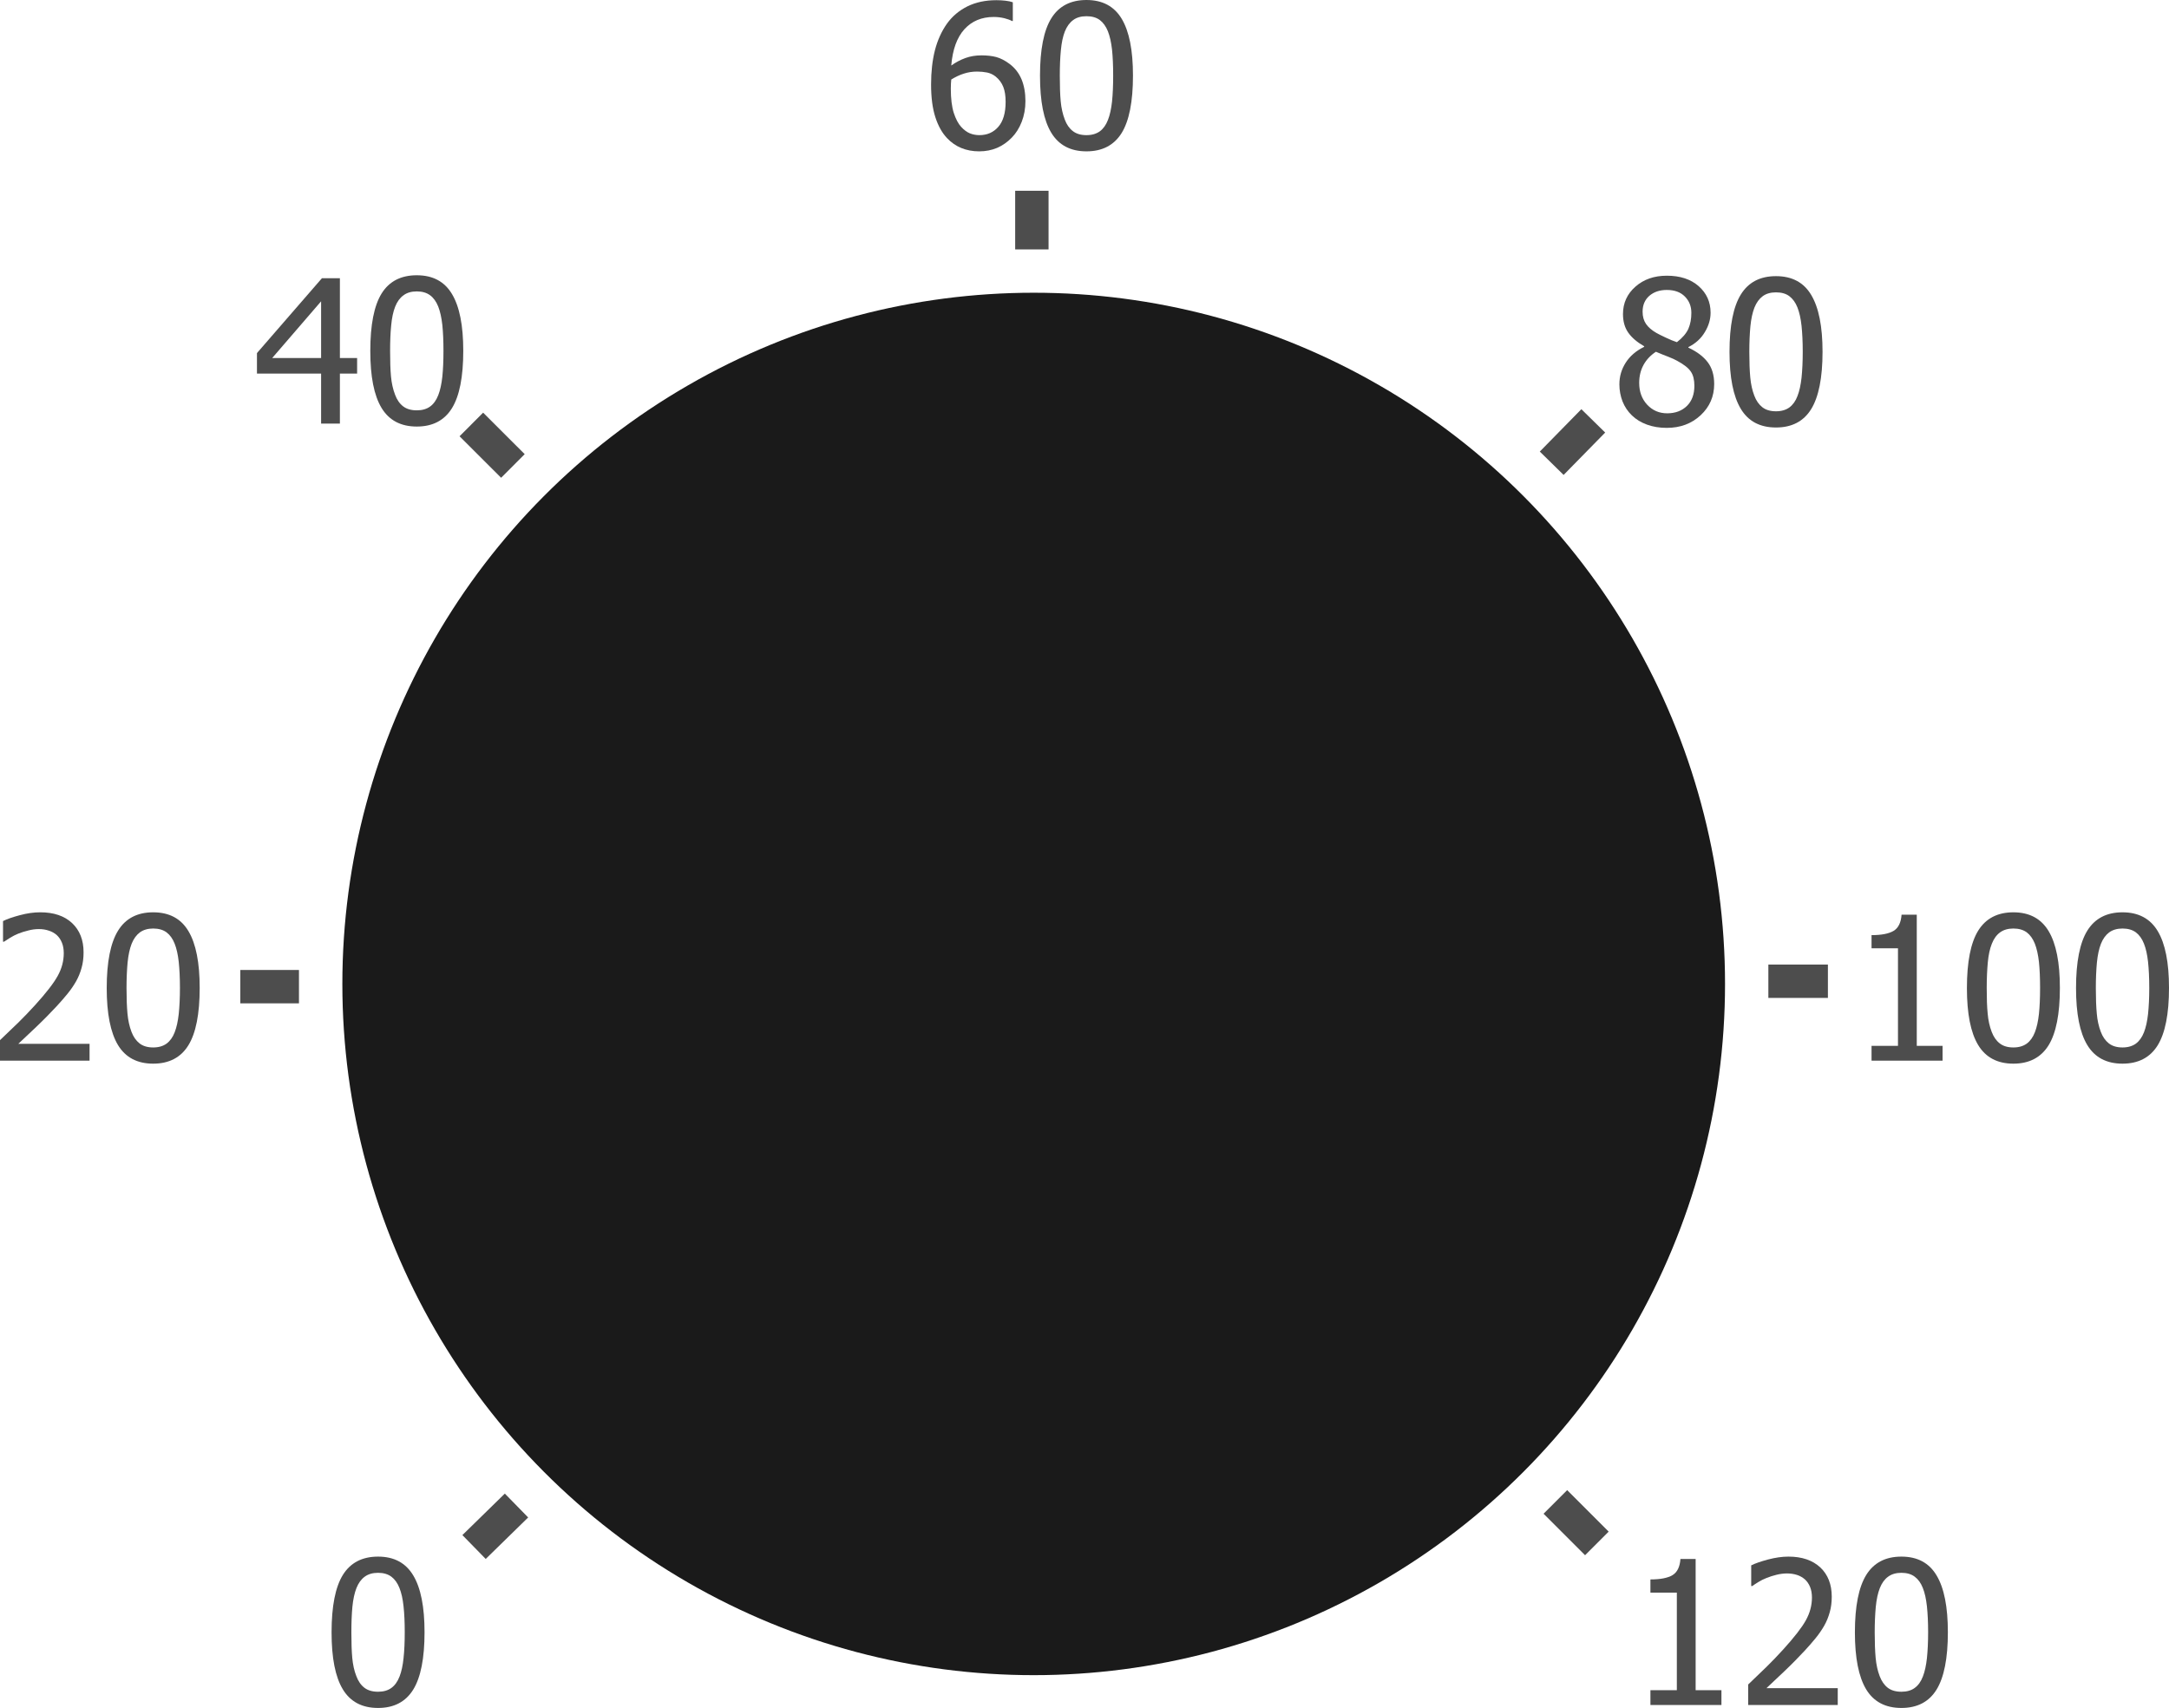 <?xml version="1.0" encoding="UTF-8"?>
<!DOCTYPE svg PUBLIC "-//W3C//DTD SVG 1.1//EN" "http://www.w3.org/Graphics/SVG/1.1/DTD/svg11.dtd">
<!-- Creator: CorelDRAW X7 -->
<svg xmlns="http://www.w3.org/2000/svg" xml:space="preserve" width="34.394mm" height="27.088mm" version="1.1" style="shape-rendering:geometricPrecision; text-rendering:geometricPrecision; image-rendering:optimizeQuality; fill-rule:evenodd; clip-rule:evenodd"
viewBox="0 0 34389 27084"
 xmlns:xlink="http://www.w3.org/1999/xlink">
 <defs>
  <style type="text/css">
   <![CDATA[
    .str0 {stroke:#4D4D4D;stroke-width:529.129}
    .fil1 {fill:none}
    .fil0 {fill:#1A1A1A}
    .fil2 {fill:#4D4D4D;fill-rule:nonzero}
   ]]>
  </style>
 </defs>
 <g id="Слой_x0020_1">
  <circle class="fil0" cx="16389" cy="15603" r="10961"/>
  <line class="fil1 str0" x1="4740" y1="15646" x2="3810" y2= "15646" />
  <line class="fil1 str0" x1="8132" y1="7389" x2="7473" y2= "6731" />
  <line class="fil1 str0" x1="16360" y1="3955" x2="16360" y2= "3025" />
  <line class="fil1 str0" x1="24602" y1="7346" x2="25261" y2= "6674" />
  <line class="fil1 str0" x1="28037" y1="15560" x2="28981" y2= "15560" />
  <path class="fil2" d="M1420 16819l-1420 0 0 -325c102,-97 199,-189 290,-278 90,-89 179,-181 266,-277 175,-193 295,-347 359,-464 64,-115 96,-235 96,-360 0,-64 -10,-120 -30,-168 -20,-49 -48,-89 -83,-121 -36,-31 -78,-54 -126,-69 -47,-16 -99,-24 -156,-24 -54,0 -110,7 -166,22 -57,13 -111,31 -162,51 -44,18 -86,39 -126,64 -40,25 -73,46 -98,63l-16 0 0 -327c63,-32 152,-63 266,-93 115,-31 222,-46 324,-46 215,0 383,57 505,171 121,114 182,268 182,463 0,90 -10,173 -32,249 -21,76 -50,147 -87,212 -38,67 -84,134 -138,200 -53,65 -110,130 -169,194 -98,105 -205,215 -324,328 -120,113 -215,203 -285,269l1130 0 0 266z"/>
  <path id="1" class="fil2" d="M3166 15665c0,414 -60,718 -180,912 -120,193 -306,290 -557,290 -254,0 -440,-99 -559,-296 -118,-197 -178,-498 -178,-902 0,-416 61,-720 181,-913 120,-193 305,-289 556,-289 255,0 441,100 559,299 119,199 178,499 178,899zm-396 703c30,-77 51,-173 64,-290 12,-116 19,-254 19,-413 0,-157 -7,-294 -19,-411 -13,-116 -34,-213 -65,-290 -31,-79 -74,-138 -128,-179 -54,-40 -125,-61 -212,-61 -85,0 -156,21 -211,61 -55,41 -99,101 -131,181 -31,79 -52,178 -64,297 -11,120 -17,255 -17,406 0,160 5,295 15,403 10,108 31,205 64,291 30,79 73,140 128,183 55,43 128,64 216,64 86,0 157,-21 212,-61 55,-41 99,-101 129,-181z"/>
  <path class="fil2" d="M5662 5924l-273 0 0 793 -298 0 0 -793 -1017 0 0 -325 1030 -1187 285 0 0 1265 273 0 0 247zm-571 -247l0 -899 -775 899 775 0z"/>
  <path id="1" class="fil2" d="M7345 5563c0,414 -60,717 -180,911 -121,194 -306,290 -557,290 -254,0 -440,-99 -559,-296 -119,-197 -178,-497 -178,-902 0,-416 60,-720 180,-913 120,-192 306,-288 557,-288 254,0 440,99 559,299 119,199 178,498 178,899zm-396 702c30,-77 51,-173 64,-290 12,-116 18,-253 18,-412 0,-158 -6,-295 -18,-411 -13,-117 -35,-214 -65,-291 -32,-79 -74,-138 -128,-178 -55,-41 -125,-62 -212,-62 -86,0 -157,21 -211,62 -56,40 -100,100 -132,181 -31,79 -52,177 -63,297 -12,120 -17,254 -17,405 0,161 4,295 14,404 10,107 32,205 65,290 29,79 72,141 128,184 55,42 127,63 216,63 85,0 156,-20 212,-61 55,-40 98,-101 129,-181z"/>
  <path class="fil2" d="M16258 1603c0,119 -20,229 -59,329 -39,100 -92,184 -158,251 -69,71 -147,125 -232,162 -86,36 -180,55 -284,55 -104,0 -199,-18 -284,-53 -85,-35 -160,-87 -225,-156 -80,-84 -142,-195 -187,-335 -45,-140 -67,-312 -67,-517 0,-200 20,-381 61,-542 42,-162 106,-302 191,-422 84,-117 192,-208 324,-274 132,-65 285,-98 459,-98 51,0 99,3 143,8 45,5 84,13 118,25l0 297 -14 0c-28,-16 -68,-31 -120,-44 -53,-13 -109,-20 -169,-20 -191,0 -346,65 -464,194 -118,130 -188,322 -209,576 73,-52 148,-91 225,-119 78,-28 162,-42 254,-42 89,0 168,9 236,27 67,19 137,54 210,109 85,64 148,146 189,243 41,99 62,214 62,346zm-314 12c0,-94 -12,-173 -37,-237 -25,-63 -65,-118 -120,-163 -41,-33 -86,-54 -137,-65 -51,-10 -104,-15 -157,-15 -73,0 -142,10 -210,32 -69,22 -135,53 -201,94 -2,23 -4,45 -5,66 -1,20 -2,47 -2,79 0,159 16,287 47,385 32,97 71,171 117,221 45,49 90,82 137,102 47,19 98,29 152,29 124,0 224,-44 301,-133 76,-88 115,-219 115,-395z"/>
  <path id="1" class="fil2" d="M17963 1198c0,414 -60,718 -180,912 -121,193 -306,290 -557,290 -254,0 -440,-99 -559,-296 -119,-197 -178,-498 -178,-903 0,-415 60,-720 180,-912 120,-193 306,-289 557,-289 254,0 440,100 559,299 119,199 178,499 178,899zm-396 702c30,-76 51,-172 64,-289 12,-116 18,-254 18,-413 0,-157 -6,-295 -18,-411 -13,-117 -35,-213 -65,-290 -32,-79 -74,-138 -128,-179 -55,-41 -126,-61 -212,-61 -86,0 -157,20 -211,61 -56,41 -100,101 -132,181 -31,79 -52,178 -63,297 -12,120 -17,255 -17,405 0,161 4,296 14,404 10,108 32,205 65,291 29,79 72,140 128,183 55,43 127,64 216,64 85,0 156,-21 212,-61 55,-41 98,-101 129,-182z"/>
  <path class="fil2" d="M26816 4961c0,-104 -34,-190 -103,-259 -69,-70 -164,-104 -287,-104 -113,0 -204,31 -276,93 -71,62 -107,146 -107,252 0,77 18,141 55,195 36,52 91,100 165,142 31,18 80,42 146,73 65,31 125,56 178,73 89,-69 150,-141 182,-213 32,-74 47,-157 47,-252zm48 1157c0,-94 -18,-170 -56,-225 -37,-56 -109,-113 -216,-171 -35,-20 -81,-41 -140,-64 -59,-22 -125,-49 -198,-80 -86,57 -151,126 -197,210 -45,83 -68,177 -68,284 0,139 42,254 126,345 85,91 190,137 318,137 130,0 234,-40 313,-117 79,-78 118,-185 118,-319zm-438 667c-114,0 -218,-17 -312,-51 -94,-34 -175,-83 -241,-147 -65,-63 -114,-136 -148,-221 -33,-86 -50,-176 -50,-271 0,-125 33,-239 101,-345 67,-104 164,-188 292,-250l0 -9c-114,-66 -198,-138 -253,-217 -55,-78 -83,-177 -83,-294 0,-174 66,-319 197,-434 131,-116 297,-174 499,-174 209,0 377,55 503,165 126,111 190,251 190,422 0,104 -30,207 -91,307 -60,102 -147,181 -261,238l0 9c135,63 236,139 305,229 69,90 104,206 104,347 0,198 -72,363 -215,496 -143,133 -321,200 -537,200z"/>
  <path id="1" class="fil2" d="M28896 5577c0,414 -61,718 -181,912 -120,193 -306,290 -557,290 -254,0 -440,-99 -558,-296 -119,-197 -179,-498 -179,-903 0,-416 61,-720 181,-912 120,-193 305,-289 556,-289 255,0 441,100 559,299 119,199 179,499 179,899zm-397 702c30,-76 51,-173 64,-289 12,-116 19,-254 19,-413 0,-157 -7,-295 -19,-411 -13,-117 -34,-213 -65,-291 -31,-78 -74,-137 -128,-178 -54,-41 -125,-61 -212,-61 -85,0 -156,20 -211,61 -55,41 -99,101 -131,181 -31,79 -52,178 -64,297 -11,120 -17,255 -17,405 0,161 5,296 15,404 10,108 31,205 64,290 30,80 73,141 128,184 55,43 128,64 216,64 86,0 157,-21 212,-61 55,-41 99,-101 129,-182z"/>
  <path class="fil2" d="M30799 16819l-1126 0 0 -234 419 0 0 -1547 -419 0 0 -209c158,0 275,-23 350,-68 75,-45 117,-131 126,-256l241 0 0 2080 409 0 0 234z"/>
  <path id="1" class="fil2" d="M32659 15665c0,414 -60,718 -180,912 -121,193 -306,290 -557,290 -254,0 -440,-99 -559,-296 -119,-197 -178,-498 -178,-902 0,-416 60,-720 180,-913 121,-193 306,-289 557,-289 254,0 440,100 559,299 119,199 178,499 178,899zm-396 703c30,-77 51,-173 64,-290 12,-116 18,-254 18,-413 0,-157 -6,-294 -18,-411 -13,-116 -35,-213 -65,-290 -32,-79 -74,-138 -128,-179 -55,-40 -125,-61 -212,-61 -86,0 -156,21 -211,61 -56,41 -100,101 -131,181 -32,79 -53,178 -64,297 -11,120 -17,255 -17,406 0,160 4,295 15,403 9,108 31,205 64,291 30,79 72,140 128,183 55,43 127,64 216,64 86,0 156,-21 212,-61 55,-41 98,-101 129,-181z"/>
  <path id="2" class="fil2" d="M34389 15665c0,414 -60,718 -180,912 -120,193 -306,290 -557,290 -254,0 -440,-99 -559,-296 -119,-197 -178,-498 -178,-902 0,-416 60,-720 180,-913 121,-193 306,-289 557,-289 254,0 440,100 559,299 119,199 178,499 178,899zm-396 703c30,-77 51,-173 64,-290 12,-116 19,-254 19,-413 0,-157 -7,-294 -19,-411 -13,-116 -34,-213 -65,-290 -31,-79 -74,-138 -128,-179 -54,-40 -125,-61 -212,-61 -85,0 -156,21 -211,61 -55,41 -99,101 -131,181 -31,79 -52,178 -64,297 -11,120 -17,255 -17,406 0,160 5,295 15,403 9,108 31,205 64,291 30,79 73,140 128,183 55,43 128,64 216,64 86,0 157,-21 212,-61 55,-41 98,-101 129,-181z"/>
  <line class="fil1 str0" x1="8189" y1="23874" x2="7516" y2= "24532" />
  <line class="fil1 str0" x1="24660" y1="23817" x2="25318" y2= "24475" />
  <path class="fil2" d="M6731 25883c0,413 -60,717 -180,911 -121,194 -306,290 -557,290 -254,0 -440,-99 -559,-296 -119,-197 -178,-497 -178,-902 0,-416 60,-720 180,-913 120,-192 306,-289 557,-289 254,0 440,100 559,300 119,199 178,498 178,899zm-396 702c30,-77 51,-173 63,-290 13,-116 19,-253 19,-412 0,-158 -6,-295 -19,-411 -12,-117 -34,-214 -65,-291 -31,-79 -74,-138 -127,-178 -55,-41 -126,-62 -212,-62 -86,0 -157,21 -212,62 -55,40 -99,100 -131,181 -31,79 -52,177 -64,297 -11,120 -16,254 -16,405 0,161 4,295 14,404 10,107 31,205 65,290 29,79 72,141 128,184 55,42 127,63 216,63 85,0 156,-20 212,-61 55,-40 98,-101 129,-181z"/>
  <path class="fil2" d="M27293 27037l-1126 0 0 -235 419 0 0 -1547 -419 0 0 -209c158,0 275,-23 350,-68 75,-45 117,-130 126,-256l241 0 0 2080 409 0 0 235z"/>
  <path id="1" class="fil2" d="M29137 27037l-1420 0 0 -325c102,-97 199,-190 290,-279 90,-88 179,-181 266,-277 175,-193 295,-347 359,-463 64,-116 96,-236 96,-360 0,-64 -10,-120 -30,-169 -20,-48 -48,-89 -83,-120 -36,-31 -78,-55 -126,-70 -47,-15 -99,-23 -156,-23 -54,0 -110,7 -166,21 -57,14 -111,31 -162,52 -44,17 -86,38 -126,63 -40,25 -73,46 -98,64l-16 0 0 -328c63,-32 152,-62 266,-93 115,-30 222,-46 324,-46 215,0 383,58 505,171 121,114 182,269 182,464 0,89 -10,172 -32,248 -21,76 -50,147 -87,212 -38,67 -84,134 -138,200 -53,65 -110,130 -169,194 -98,105 -205,215 -324,328 -120,114 -215,203 -285,269l1130 0 0 267z"/>
  <path id="2" class="fil2" d="M30883 25883c0,413 -60,717 -180,911 -120,194 -306,290 -557,290 -254,0 -440,-99 -559,-296 -118,-197 -178,-497 -178,-902 0,-416 61,-720 181,-913 120,-192 305,-289 556,-289 255,0 441,100 559,300 119,199 178,498 178,899zm-396 702c30,-77 51,-173 64,-290 12,-116 19,-253 19,-412 0,-158 -7,-295 -19,-411 -13,-117 -34,-214 -65,-291 -31,-79 -74,-138 -128,-178 -54,-41 -125,-62 -212,-62 -85,0 -156,21 -211,62 -55,40 -99,100 -131,181 -31,79 -52,177 -64,297 -11,120 -17,254 -17,405 0,161 5,295 15,404 10,107 31,205 64,290 30,79 73,141 128,184 55,42 128,63 216,63 86,0 157,-20 212,-61 55,-40 99,-101 129,-181z"/>
 </g>
</svg>
